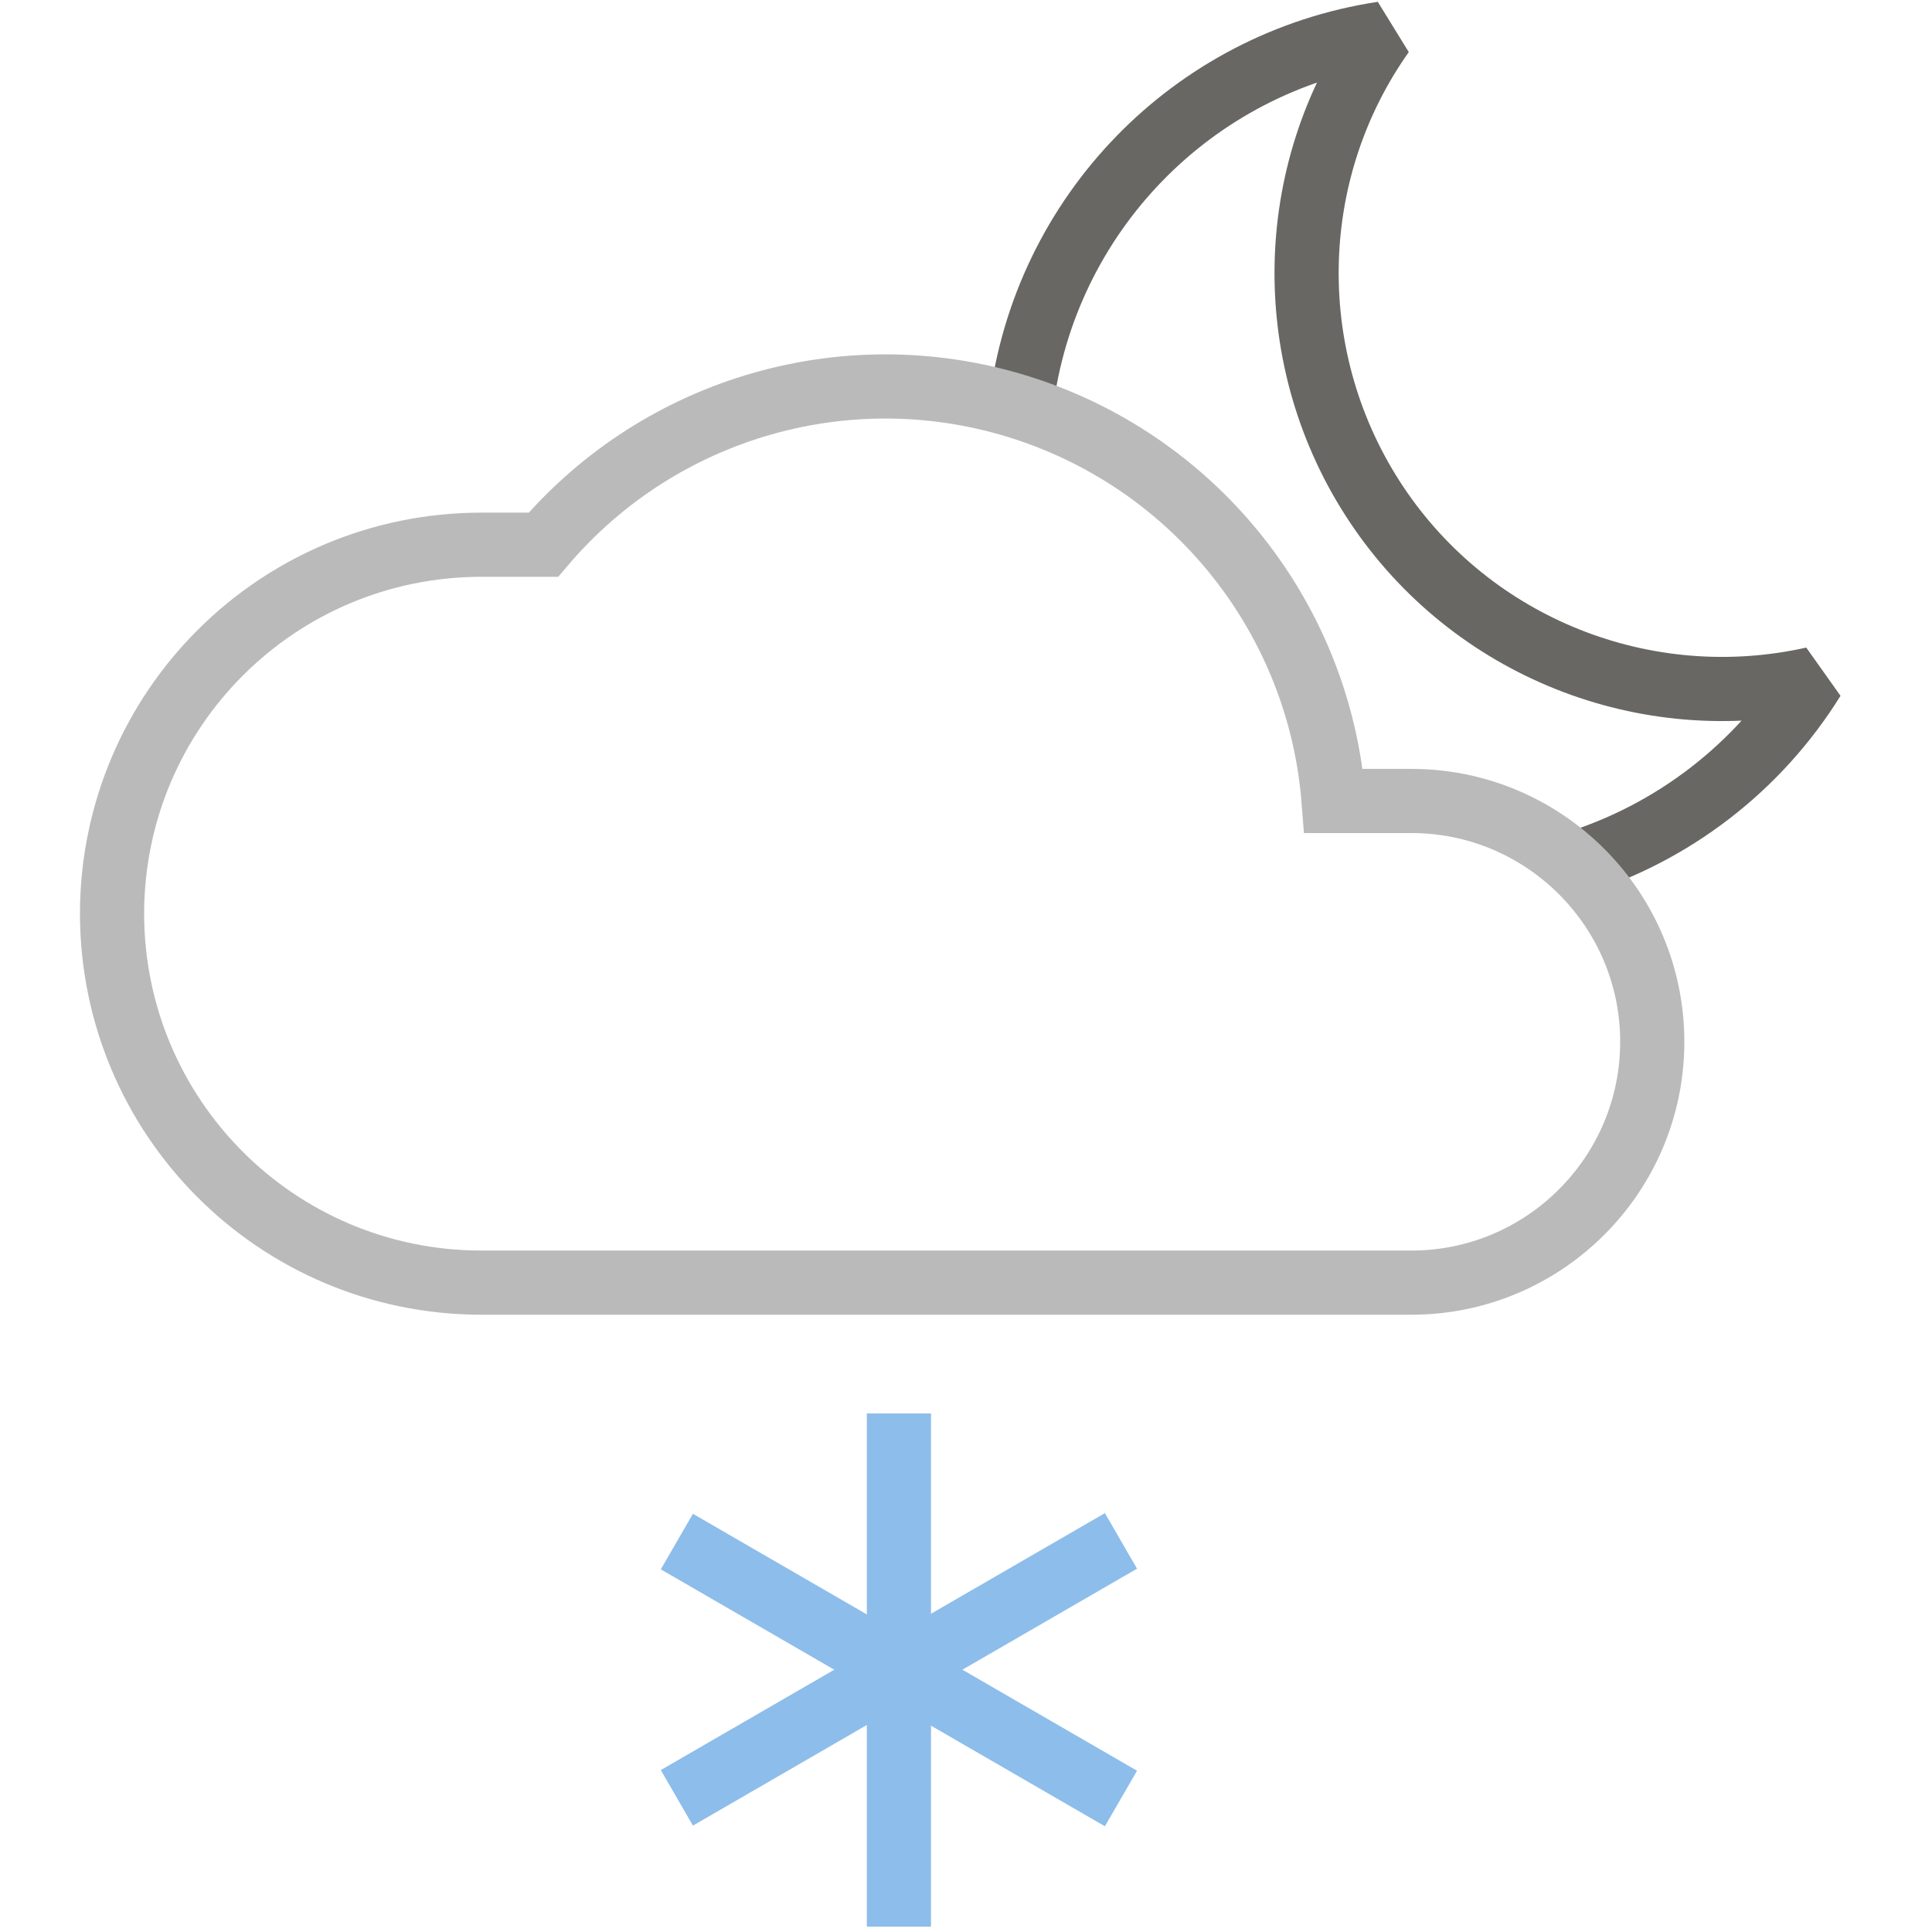 <?xml version="1.0" encoding="utf-8"?>
<!-- Generator: Adobe Illustrator 25.0.1, SVG Export Plug-In . SVG Version: 6.00 Build 0)  -->
<svg version="1.1" id="Layer_1" xmlns="http://www.w3.org/2000/svg" xmlns:xlink="http://www.w3.org/1999/xlink" x="0px" y="0px"
	 viewBox="0 0 288 288" style="enable-background:new 0 0 288 288;" xml:space="preserve">
<style type="text/css">
	.st0{fill:none;stroke:#686763;stroke-width:9.565;stroke-linejoin:bevel;}
	.st1{fill:none;stroke:#BABABA;stroke-width:9.565;}
	.st2{fill:none;stroke:#8DBDEA;stroke-width:9.565;}
</style>
<desc>Created with Sketch.</desc>
<path id="Path" class="st0" d="M234.5,128.8c14.9-4.6,27.6-14.4,35.8-27.6c-25,5.6-50.9-4.7-65.1-26S191.3,25.9,206.1,5
	c-28.4,4.3-50.4,27-53.9,55.5"/>
<path id="Path_1_" class="st1" d="M71.6,191.2c-30.4-0.1-54.9-24.7-54.9-55.1c0.1-30.4,24.7-54.9,55.1-54.9h9.2
	c17.6-20.7,45.9-28.7,71.7-20.3s44,31.5,46.1,58.5h11.6c19.8,0,35.9,16.1,35.9,35.9s-16.1,35.9-35.9,35.9H71.6z"/>
<path id="Path_2_" class="st2" d="M134,210.7v76.5"/>
<path id="Path_3_" class="st2" d="M100.9,229.8l66.2,38.3"/>
<path id="Path_4_" class="st2" d="M100.9,268l66.2-38.3"/>
</svg>
